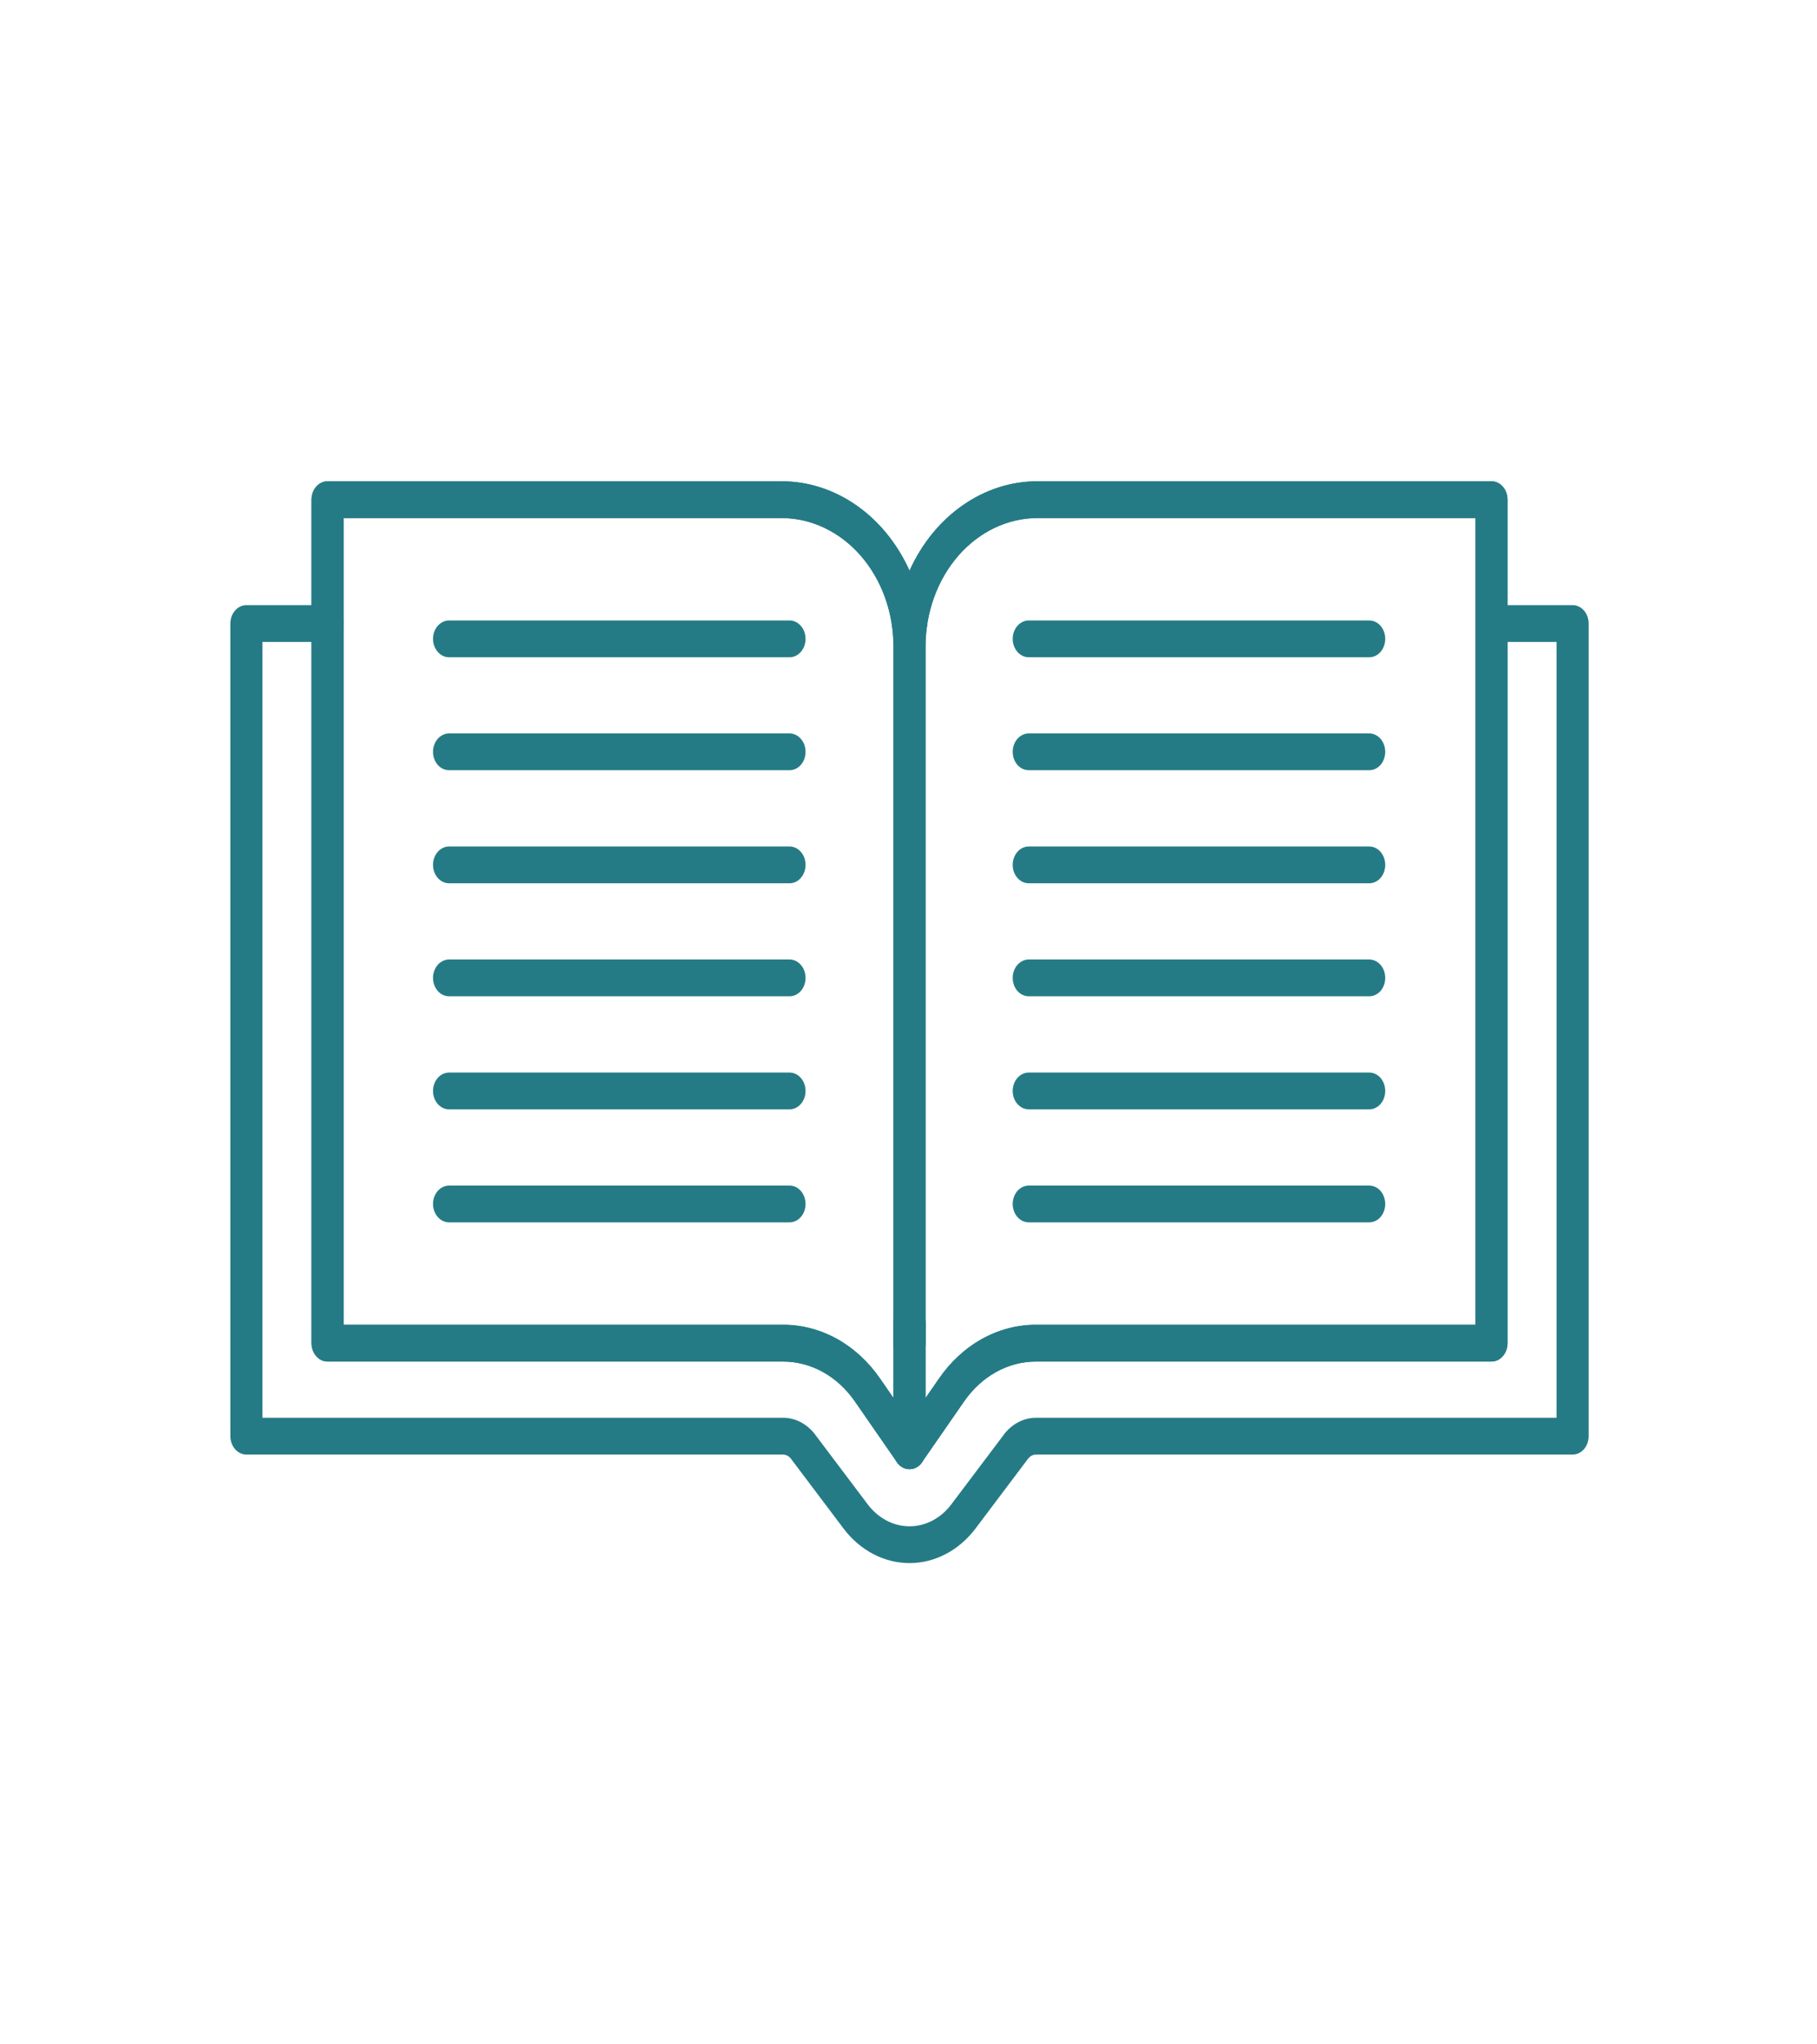 <svg width="32" height="36" viewBox="0 0 32 36" fill="none" xmlns="http://www.w3.org/2000/svg">
<g clip-path="url(#clip0_575_26743)">
<path d="M16.018 27.525C15.797 27.525 15.579 27.471 15.378 27.365C15.177 27.26 14.998 27.106 14.854 26.914L13.945 25.708C13.943 25.705 13.94 25.701 13.938 25.698C13.92 25.671 13.897 25.65 13.871 25.636C13.844 25.621 13.816 25.614 13.786 25.614H4.34C4.265 25.614 4.193 25.58 4.14 25.519C4.087 25.458 4.057 25.376 4.057 25.29V10.98C4.057 10.894 4.087 10.811 4.14 10.751C4.193 10.69 4.265 10.656 4.34 10.656H5.768C5.843 10.656 5.915 10.69 5.968 10.751C6.021 10.811 6.051 10.894 6.051 10.98C6.051 11.066 6.021 11.148 5.968 11.209C5.915 11.27 5.843 11.304 5.768 11.304H4.622V24.966H13.786C13.9 24.965 14.011 24.994 14.114 25.05C14.216 25.107 14.306 25.188 14.377 25.29L15.282 26.491C15.373 26.612 15.486 26.709 15.613 26.776C15.74 26.843 15.878 26.877 16.018 26.877C16.158 26.877 16.296 26.843 16.423 26.776C16.55 26.709 16.663 26.612 16.754 26.491L17.659 25.29C17.73 25.188 17.82 25.106 17.922 25.05C18.024 24.994 18.136 24.965 18.249 24.966H27.413V11.304H26.267C26.192 11.304 26.121 11.27 26.068 11.209C26.015 11.148 25.985 11.066 25.985 10.98C25.985 10.894 26.015 10.811 26.068 10.751C26.121 10.69 26.192 10.656 26.267 10.656H27.696C27.771 10.656 27.843 10.69 27.896 10.751C27.949 10.811 27.978 10.894 27.978 10.98V25.29C27.978 25.376 27.949 25.458 27.896 25.519C27.843 25.58 27.771 25.614 27.696 25.614H18.249C18.22 25.613 18.191 25.621 18.165 25.635C18.139 25.65 18.116 25.671 18.098 25.698C18.096 25.701 18.093 25.705 18.09 25.708L17.182 26.914C17.037 27.106 16.859 27.26 16.658 27.365C16.457 27.471 16.239 27.525 16.018 27.525Z" fill="#257B85"/>
<path d="M16.018 25.871C15.975 25.871 15.933 25.86 15.895 25.839C15.857 25.818 15.823 25.787 15.797 25.749L15.057 24.68C14.905 24.46 14.712 24.282 14.492 24.16C14.272 24.038 14.031 23.976 13.786 23.976H5.768C5.693 23.976 5.622 23.942 5.569 23.881C5.516 23.82 5.486 23.738 5.486 23.652V8.799C5.486 8.713 5.516 8.63 5.569 8.57C5.622 8.509 5.693 8.475 5.768 8.475H13.765C14.231 8.475 14.687 8.622 15.084 8.9C15.481 9.177 15.804 9.575 16.018 10.049C16.232 9.575 16.555 9.177 16.952 8.9C17.349 8.622 17.805 8.475 18.27 8.475H26.268C26.343 8.475 26.414 8.509 26.467 8.57C26.52 8.63 26.55 8.713 26.55 8.799V23.652C26.55 23.738 26.52 23.82 26.467 23.881C26.414 23.942 26.343 23.976 26.268 23.976H18.25C18.005 23.975 17.763 24.038 17.543 24.16C17.323 24.282 17.13 24.46 16.978 24.68L16.238 25.748C16.212 25.787 16.179 25.817 16.14 25.839C16.102 25.86 16.06 25.871 16.018 25.871ZM6.051 23.328H13.786C14.116 23.327 14.442 23.412 14.739 23.576C15.035 23.741 15.296 23.98 15.5 24.277L16.018 25.026L16.536 24.277C16.74 23.98 17 23.741 17.297 23.576C17.594 23.412 17.92 23.327 18.25 23.328H25.985V9.123H18.27C17.748 9.123 17.247 9.362 16.878 9.785C16.509 10.209 16.301 10.783 16.3 11.382V23.652C16.3 23.738 16.271 23.82 16.218 23.881C16.165 23.942 16.093 23.976 16.018 23.976C15.943 23.976 15.871 23.942 15.818 23.881C15.765 23.82 15.735 23.738 15.735 23.652V11.382C15.735 10.783 15.527 10.209 15.158 9.785C14.789 9.362 14.288 9.123 13.765 9.123H6.051V23.328Z" fill="#257B85"/>
<path d="M16.018 25.871C15.943 25.871 15.871 25.837 15.818 25.776C15.765 25.716 15.735 25.633 15.735 25.547V23.3C15.735 23.214 15.765 23.131 15.818 23.07C15.871 23.01 15.943 22.976 16.018 22.976C16.093 22.976 16.165 23.01 16.218 23.07C16.271 23.131 16.3 23.214 16.3 23.3V25.547C16.3 25.633 16.271 25.716 16.218 25.776C16.165 25.837 16.093 25.871 16.018 25.871Z" fill="#257B85"/>
<path d="M16.045 11.304H15.991C15.916 11.304 15.844 11.27 15.791 11.209C15.738 11.148 15.708 11.066 15.708 10.98C15.708 10.894 15.738 10.811 15.791 10.751C15.844 10.69 15.916 10.656 15.991 10.656H16.045C16.12 10.656 16.192 10.69 16.245 10.751C16.298 10.811 16.328 10.894 16.328 10.98C16.328 11.066 16.298 11.148 16.245 11.209C16.192 11.27 16.12 11.304 16.045 11.304Z" fill="#257B85"/>
<path d="M16.018 25.871C15.975 25.871 15.933 25.86 15.895 25.839C15.857 25.818 15.823 25.787 15.797 25.749L15.057 24.68C14.905 24.46 14.712 24.282 14.492 24.16C14.272 24.038 14.031 23.976 13.786 23.976H5.768C5.693 23.976 5.622 23.942 5.569 23.881C5.516 23.82 5.486 23.738 5.486 23.652V8.799C5.486 8.713 5.516 8.63 5.569 8.57C5.622 8.509 5.693 8.475 5.768 8.475H13.765C14.231 8.475 14.687 8.622 15.084 8.9C15.481 9.177 15.804 9.575 16.018 10.049C16.232 9.575 16.555 9.177 16.952 8.9C17.349 8.622 17.805 8.475 18.27 8.475H26.268C26.343 8.475 26.414 8.509 26.467 8.57C26.52 8.63 26.55 8.713 26.55 8.799V23.652C26.55 23.738 26.52 23.82 26.467 23.881C26.414 23.942 26.343 23.976 26.268 23.976H18.25C18.005 23.975 17.763 24.038 17.543 24.16C17.323 24.282 17.13 24.46 16.978 24.68L16.238 25.748C16.212 25.787 16.179 25.817 16.14 25.839C16.102 25.86 16.06 25.871 16.018 25.871ZM6.051 23.328H13.786C14.116 23.327 14.442 23.412 14.739 23.576C15.035 23.741 15.296 23.98 15.5 24.277L16.018 25.026L16.536 24.277C16.74 23.98 17 23.741 17.297 23.576C17.594 23.412 17.92 23.327 18.25 23.328H25.985V9.123H18.27C17.748 9.123 17.247 9.362 16.878 9.785C16.509 10.209 16.301 10.783 16.3 11.382V23.652C16.3 23.738 16.271 23.82 16.218 23.881C16.165 23.942 16.093 23.976 16.018 23.976C15.943 23.976 15.871 23.942 15.818 23.881C15.765 23.82 15.735 23.738 15.735 23.652V11.382C15.735 10.783 15.527 10.209 15.158 9.785C14.789 9.362 14.288 9.123 13.765 9.123H6.051V23.328Z" fill="#257B85"/>
<path d="M16.018 25.871C15.943 25.871 15.871 25.837 15.818 25.776C15.765 25.716 15.735 25.633 15.735 25.547V23.3C15.735 23.214 15.765 23.131 15.818 23.07C15.871 23.01 15.943 22.976 16.018 22.976C16.093 22.976 16.165 23.01 16.218 23.07C16.271 23.131 16.3 23.214 16.3 23.3V25.547C16.3 25.633 16.271 25.716 16.218 25.776C16.165 25.837 16.093 25.871 16.018 25.871Z" fill="#257B85"/>
<path d="M13.905 11.574H7.909C7.834 11.574 7.762 11.54 7.709 11.479C7.656 11.418 7.626 11.336 7.626 11.25C7.626 11.164 7.656 11.081 7.709 11.021C7.762 10.96 7.834 10.926 7.909 10.926H13.905C13.98 10.926 14.052 10.96 14.104 11.021C14.158 11.081 14.187 11.164 14.187 11.25C14.187 11.336 14.158 11.418 14.104 11.479C14.052 11.54 13.98 11.574 13.905 11.574Z" fill="#257B85"/>
<path d="M13.905 13.563H7.909C7.834 13.563 7.762 13.529 7.709 13.469C7.656 13.408 7.626 13.325 7.626 13.239C7.626 13.154 7.656 13.071 7.709 13.01C7.762 12.95 7.834 12.915 7.909 12.915H13.905C13.98 12.915 14.052 12.95 14.104 13.01C14.158 13.071 14.187 13.154 14.187 13.239C14.187 13.325 14.158 13.408 14.104 13.469C14.052 13.529 13.98 13.563 13.905 13.563Z" fill="#257B85"/>
<path d="M13.905 15.554H7.909C7.834 15.554 7.762 15.52 7.709 15.459C7.656 15.399 7.626 15.316 7.626 15.23C7.626 15.144 7.656 15.062 7.709 15.001C7.762 14.94 7.834 14.906 7.909 14.906H13.905C13.98 14.906 14.052 14.94 14.104 15.001C14.158 15.062 14.187 15.144 14.187 15.23C14.187 15.316 14.158 15.399 14.104 15.459C14.052 15.52 13.98 15.554 13.905 15.554Z" fill="#257B85"/>
<path d="M13.905 17.544H7.909C7.834 17.544 7.762 17.51 7.709 17.45C7.656 17.389 7.626 17.306 7.626 17.221C7.626 17.135 7.656 17.052 7.709 16.991C7.762 16.931 7.834 16.896 7.909 16.896H13.905C13.98 16.896 14.052 16.931 14.104 16.991C14.158 17.052 14.187 17.135 14.187 17.221C14.187 17.306 14.158 17.389 14.104 17.45C14.052 17.51 13.98 17.544 13.905 17.544Z" fill="#257B85"/>
<path d="M13.905 19.535H7.909C7.834 19.535 7.762 19.501 7.709 19.44C7.656 19.38 7.626 19.297 7.626 19.211C7.626 19.125 7.656 19.043 7.709 18.982C7.762 18.921 7.834 18.887 7.909 18.887H13.905C13.98 18.887 14.052 18.921 14.104 18.982C14.158 19.043 14.187 19.125 14.187 19.211C14.187 19.297 14.158 19.38 14.104 19.44C14.052 19.501 13.98 19.535 13.905 19.535Z" fill="#257B85"/>
<path d="M13.905 21.525H7.909C7.834 21.525 7.762 21.491 7.709 21.43C7.656 21.37 7.626 21.287 7.626 21.201C7.626 21.116 7.656 21.033 7.709 20.972C7.762 20.912 7.834 20.877 7.909 20.877H13.905C13.98 20.877 14.052 20.912 14.104 20.972C14.158 21.033 14.187 21.116 14.187 21.201C14.187 21.287 14.158 21.37 14.104 21.43C14.052 21.491 13.98 21.525 13.905 21.525Z" fill="#257B85"/>
<path d="M24.114 11.574H18.118C18.043 11.574 17.971 11.54 17.918 11.479C17.865 11.418 17.835 11.336 17.835 11.25C17.835 11.164 17.865 11.081 17.918 11.021C17.971 10.96 18.043 10.926 18.118 10.926H24.114C24.189 10.926 24.261 10.96 24.314 11.021C24.366 11.081 24.396 11.164 24.396 11.25C24.396 11.336 24.366 11.418 24.314 11.479C24.261 11.54 24.189 11.574 24.114 11.574Z" fill="#257B85"/>
<path d="M24.114 13.563H18.118C18.043 13.563 17.971 13.529 17.918 13.469C17.865 13.408 17.835 13.325 17.835 13.239C17.835 13.154 17.865 13.071 17.918 13.01C17.971 12.95 18.043 12.915 18.118 12.915H24.114C24.189 12.915 24.261 12.95 24.314 13.01C24.366 13.071 24.396 13.154 24.396 13.239C24.396 13.325 24.366 13.408 24.314 13.469C24.261 13.529 24.189 13.563 24.114 13.563Z" fill="#257B85"/>
<path d="M24.114 15.554H18.118C18.043 15.554 17.971 15.52 17.918 15.459C17.865 15.399 17.835 15.316 17.835 15.23C17.835 15.144 17.865 15.062 17.918 15.001C17.971 14.94 18.043 14.906 18.118 14.906H24.114C24.189 14.906 24.261 14.94 24.314 15.001C24.366 15.062 24.396 15.144 24.396 15.23C24.396 15.316 24.366 15.399 24.314 15.459C24.261 15.52 24.189 15.554 24.114 15.554Z" fill="#257B85"/>
<path d="M24.114 17.544H18.118C18.043 17.544 17.971 17.51 17.918 17.45C17.865 17.389 17.835 17.306 17.835 17.221C17.835 17.135 17.865 17.052 17.918 16.991C17.971 16.931 18.043 16.896 18.118 16.896H24.114C24.189 16.896 24.261 16.931 24.314 16.991C24.366 17.052 24.396 17.135 24.396 17.221C24.396 17.306 24.366 17.389 24.314 17.45C24.261 17.51 24.189 17.544 24.114 17.544Z" fill="#257B85"/>
<path d="M24.114 19.535H18.118C18.043 19.535 17.971 19.501 17.918 19.44C17.865 19.38 17.835 19.297 17.835 19.211C17.835 19.125 17.865 19.043 17.918 18.982C17.971 18.921 18.043 18.887 18.118 18.887H24.114C24.189 18.887 24.261 18.921 24.314 18.982C24.366 19.043 24.396 19.125 24.396 19.211C24.396 19.297 24.366 19.38 24.314 19.44C24.261 19.501 24.189 19.535 24.114 19.535Z" fill="#257B85"/>
<path d="M24.114 21.525H18.118C18.043 21.525 17.971 21.491 17.918 21.43C17.865 21.37 17.835 21.287 17.835 21.201C17.835 21.116 17.865 21.033 17.918 20.972C17.971 20.912 18.043 20.877 18.118 20.877H24.114C24.189 20.877 24.261 20.912 24.314 20.972C24.366 21.033 24.396 21.116 24.396 21.201C24.396 21.287 24.366 21.37 24.314 21.43C24.261 21.491 24.189 21.525 24.114 21.525Z" fill="#257B85"/>
</g>
<defs>
<clipPath id="clip0_575_26743">
<rect width="31.392" height="36" fill="white" transform="translate(0.322)"/>
</clipPath>
</defs>
</svg>
